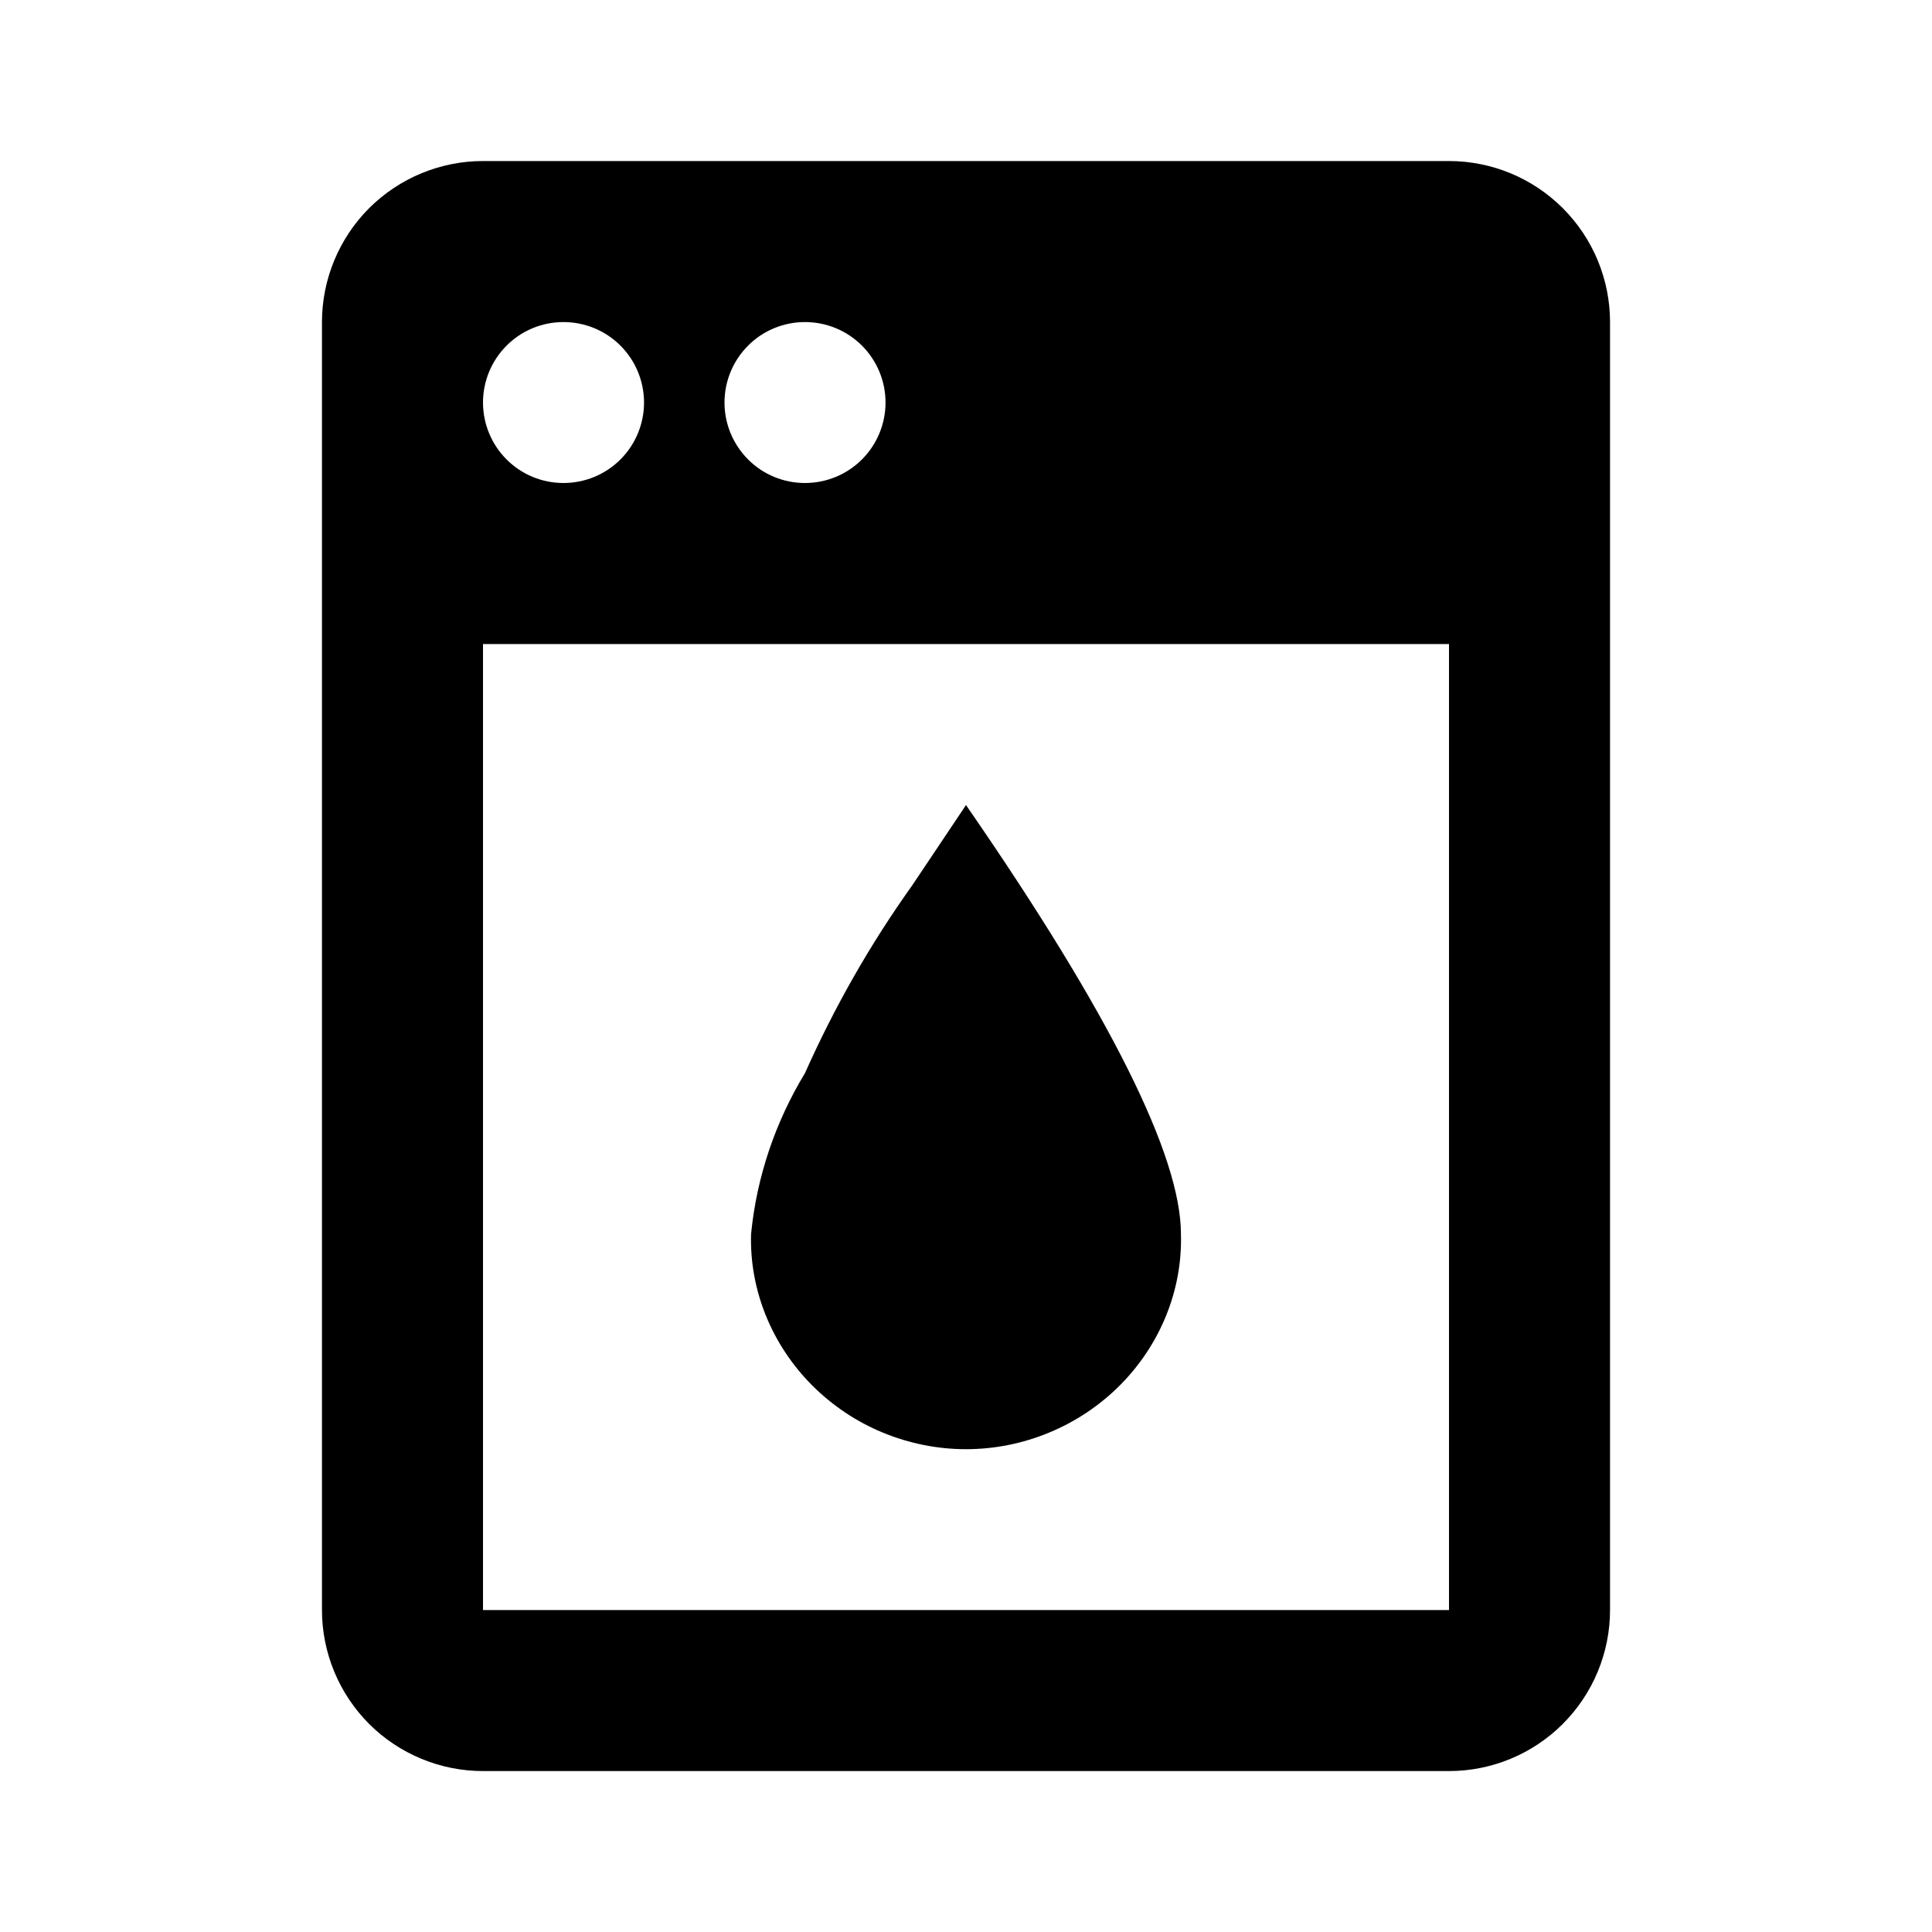 <svg width="20" height="20" viewBox="0 0 20 20" fill="none" xmlns="http://www.w3.org/2000/svg">
<path d="M15 1.667H5C4.558 1.667 4.134 1.843 3.821 2.155C3.509 2.468 3.333 2.892 3.333 3.334V16.667C3.333 17.109 3.509 17.533 3.821 17.846C4.134 18.158 4.558 18.334 5 18.334H15C15.442 18.334 15.866 18.158 16.178 17.846C16.491 17.533 16.667 17.109 16.667 16.667V3.334C16.667 2.892 16.491 2.468 16.178 2.155C15.866 1.843 15.442 1.667 15 1.667ZM8.333 3.334C8.554 3.334 8.766 3.421 8.923 3.578C9.079 3.734 9.167 3.946 9.167 4.167C9.167 4.388 9.079 4.6 8.923 4.756C8.766 4.913 8.554 5 8.333 5C8.112 5 7.9 4.913 7.744 4.756C7.588 4.6 7.5 4.388 7.5 4.167C7.5 3.946 7.588 3.734 7.744 3.578C7.9 3.421 8.112 3.334 8.333 3.334ZM5.833 3.334C6.054 3.334 6.266 3.421 6.423 3.578C6.579 3.734 6.667 3.946 6.667 4.167C6.667 4.388 6.579 4.6 6.423 4.756C6.266 4.913 6.054 5 5.833 5C5.612 5 5.4 4.913 5.244 4.756C5.088 4.6 5 4.388 5 4.167C5 3.946 5.088 3.734 5.244 3.578C5.4 3.421 5.612 3.334 5.833 3.334ZM15 16.667H5V6.667H15V16.667ZM12.225 12.775C12.242 13.359 12.008 13.925 11.592 14.342C11.383 14.551 11.134 14.717 10.861 14.83C10.588 14.943 10.296 15.002 10 15.002C9.704 15.002 9.412 14.943 9.138 14.83C8.865 14.717 8.617 14.551 8.408 14.342C7.992 13.925 7.758 13.359 7.775 12.775C7.833 12.184 8.025 11.617 8.333 11.109C8.642 10.417 9.008 9.775 9.442 9.167L10 8.334C11.492 10.492 12.225 11.967 12.225 12.775Z" fill="black"/>
</svg>
